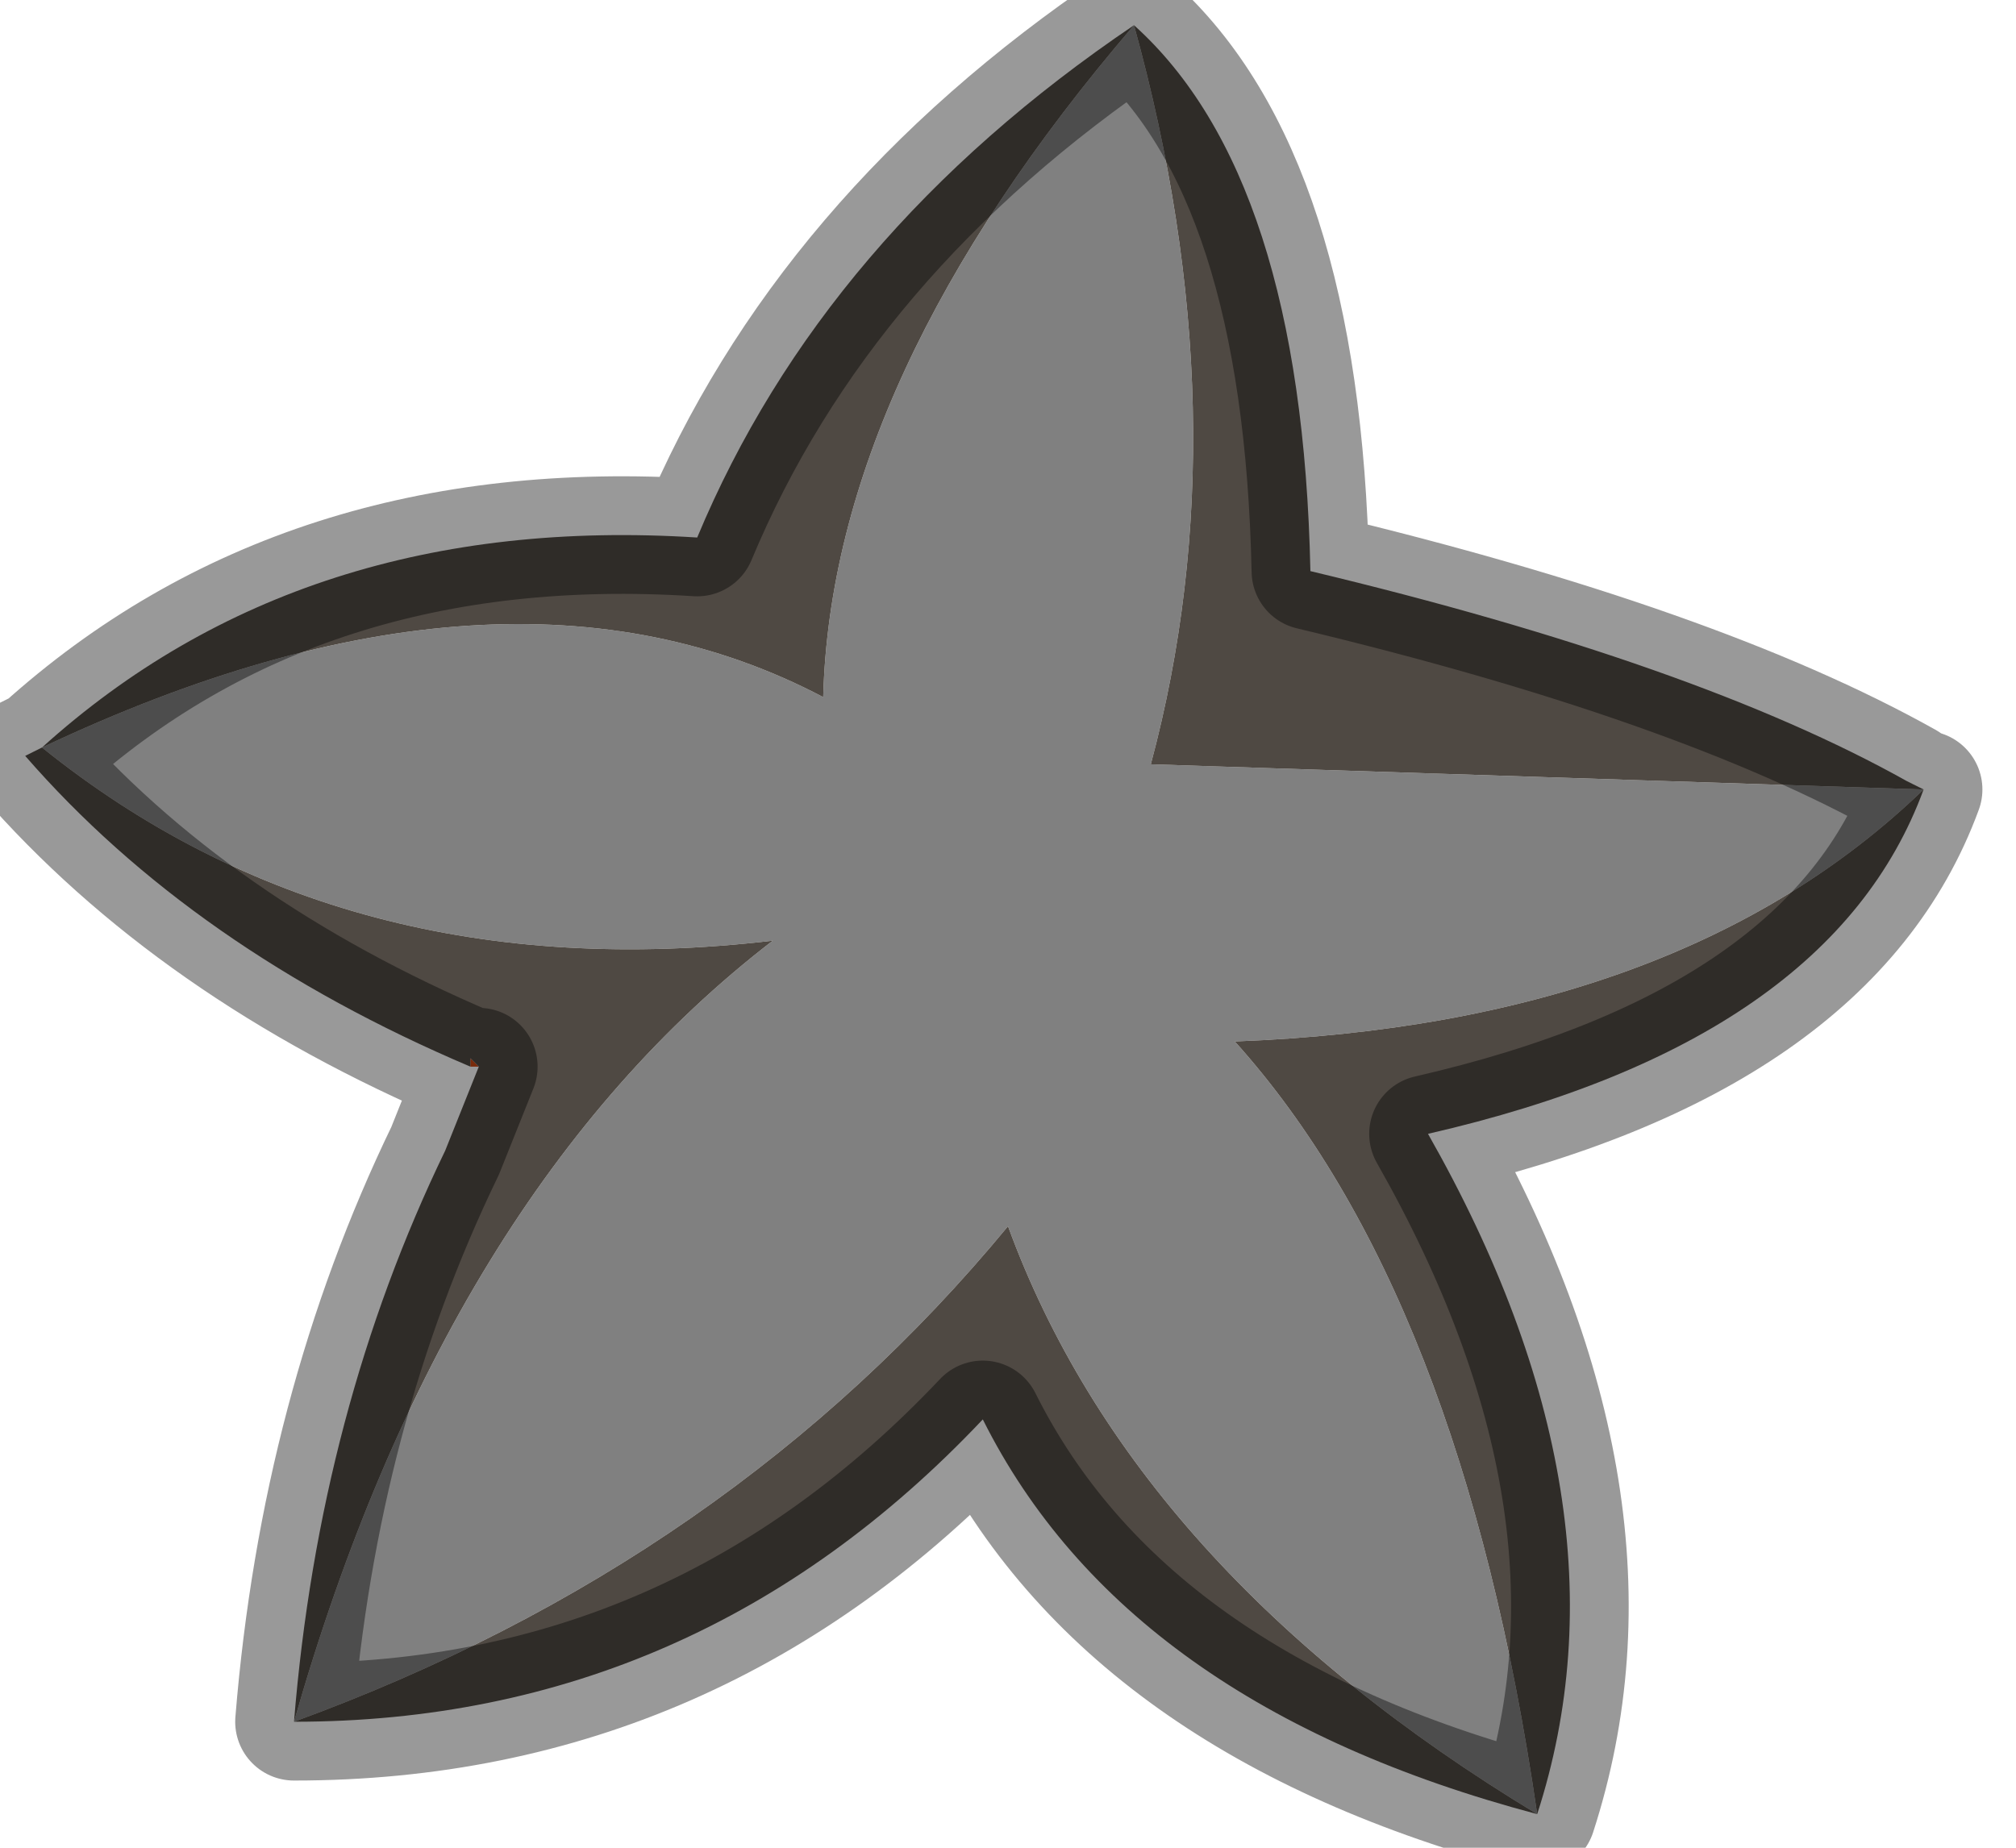 <?xml version="1.0" encoding="utf-8"?>
<svg version="1.1" id="Layer_1"
xmlns="http://www.w3.org/2000/svg"
xmlns:xlink="http://www.w3.org/1999/xlink"
width="12px" height="11px"
xml:space="preserve">
<g id="PathID_484" transform="matrix(1, 0, 0, 1, 0.15, 0.15)">
<path style="fill:#C94713;fill-opacity:1" d="M2.7 6.2L2.65 6.2L2.65 6.15L2.7 6.2" />
<path style="fill:#808080;fill-opacity:1" d="M6.7 4.4L11.3 4.55Q9.85 5.95 7.2 6.05Q8.55 7.55 9 10.65Q6.6 9.2 5.85 7.15Q4.2 9.15 1.6 10.1Q2.5 6.95 4.45 5.45Q1.9 5.75 0.1 4.3Q2.85 3 4.75 4Q4.8 2.1 6.6 0Q7.25 2.35 6.7 4.4" />
<path style="fill:#4F4943;fill-opacity:1" d="M2.65 6.15L2.65 6.2Q1 5.5 0 4.35L0.1 4.3Q1.65 2.9 4 3.05Q4.75 1.25 6.6 0Q7.6 0.9 7.65 3.25Q9.95 3.8 11.2 4.5L11.3 4.55Q10.75 6.05 8.35 6.6Q9.6 8.8 9 10.65Q6.55 10 5.7 8.3Q4 10.1 1.6 10.1Q1.75 8.25 2.5 6.7L2.7 6.2L2.65 6.15M6.6 0Q4.8 2.1 4.75 4Q2.85 3 0.1 4.3Q1.9 5.75 4.45 5.45Q2.5 6.95 1.6 10.1Q4.2 9.15 5.85 7.15Q6.6 9.2 9 10.65Q8.55 7.55 7.2 6.05Q9.85 5.95 11.3 4.55L6.7 4.4Q7.25 2.35 6.6 0" />
<path style="fill:none;stroke-width:0.7;stroke-linecap:round;stroke-linejoin:round;stroke-miterlimit:3;stroke:#000000;stroke-opacity:0.4" d="M11.3 4.55Q10.75 6.05 8.35 6.6Q9.6 8.8 9 10.65Q6.55 10 5.7 8.3Q4 10.1 1.6 10.1Q1.75 8.25 2.5 6.7L2.7 6.2L2.65 6.2Q1 5.5 0 4.35L0.1 4.3Q1.65 2.9 4 3.05Q4.75 1.25 6.6 0Q7.6 0.9 7.65 3.25Q9.95 3.8 11.2 4.5" />
</g>
</svg>

